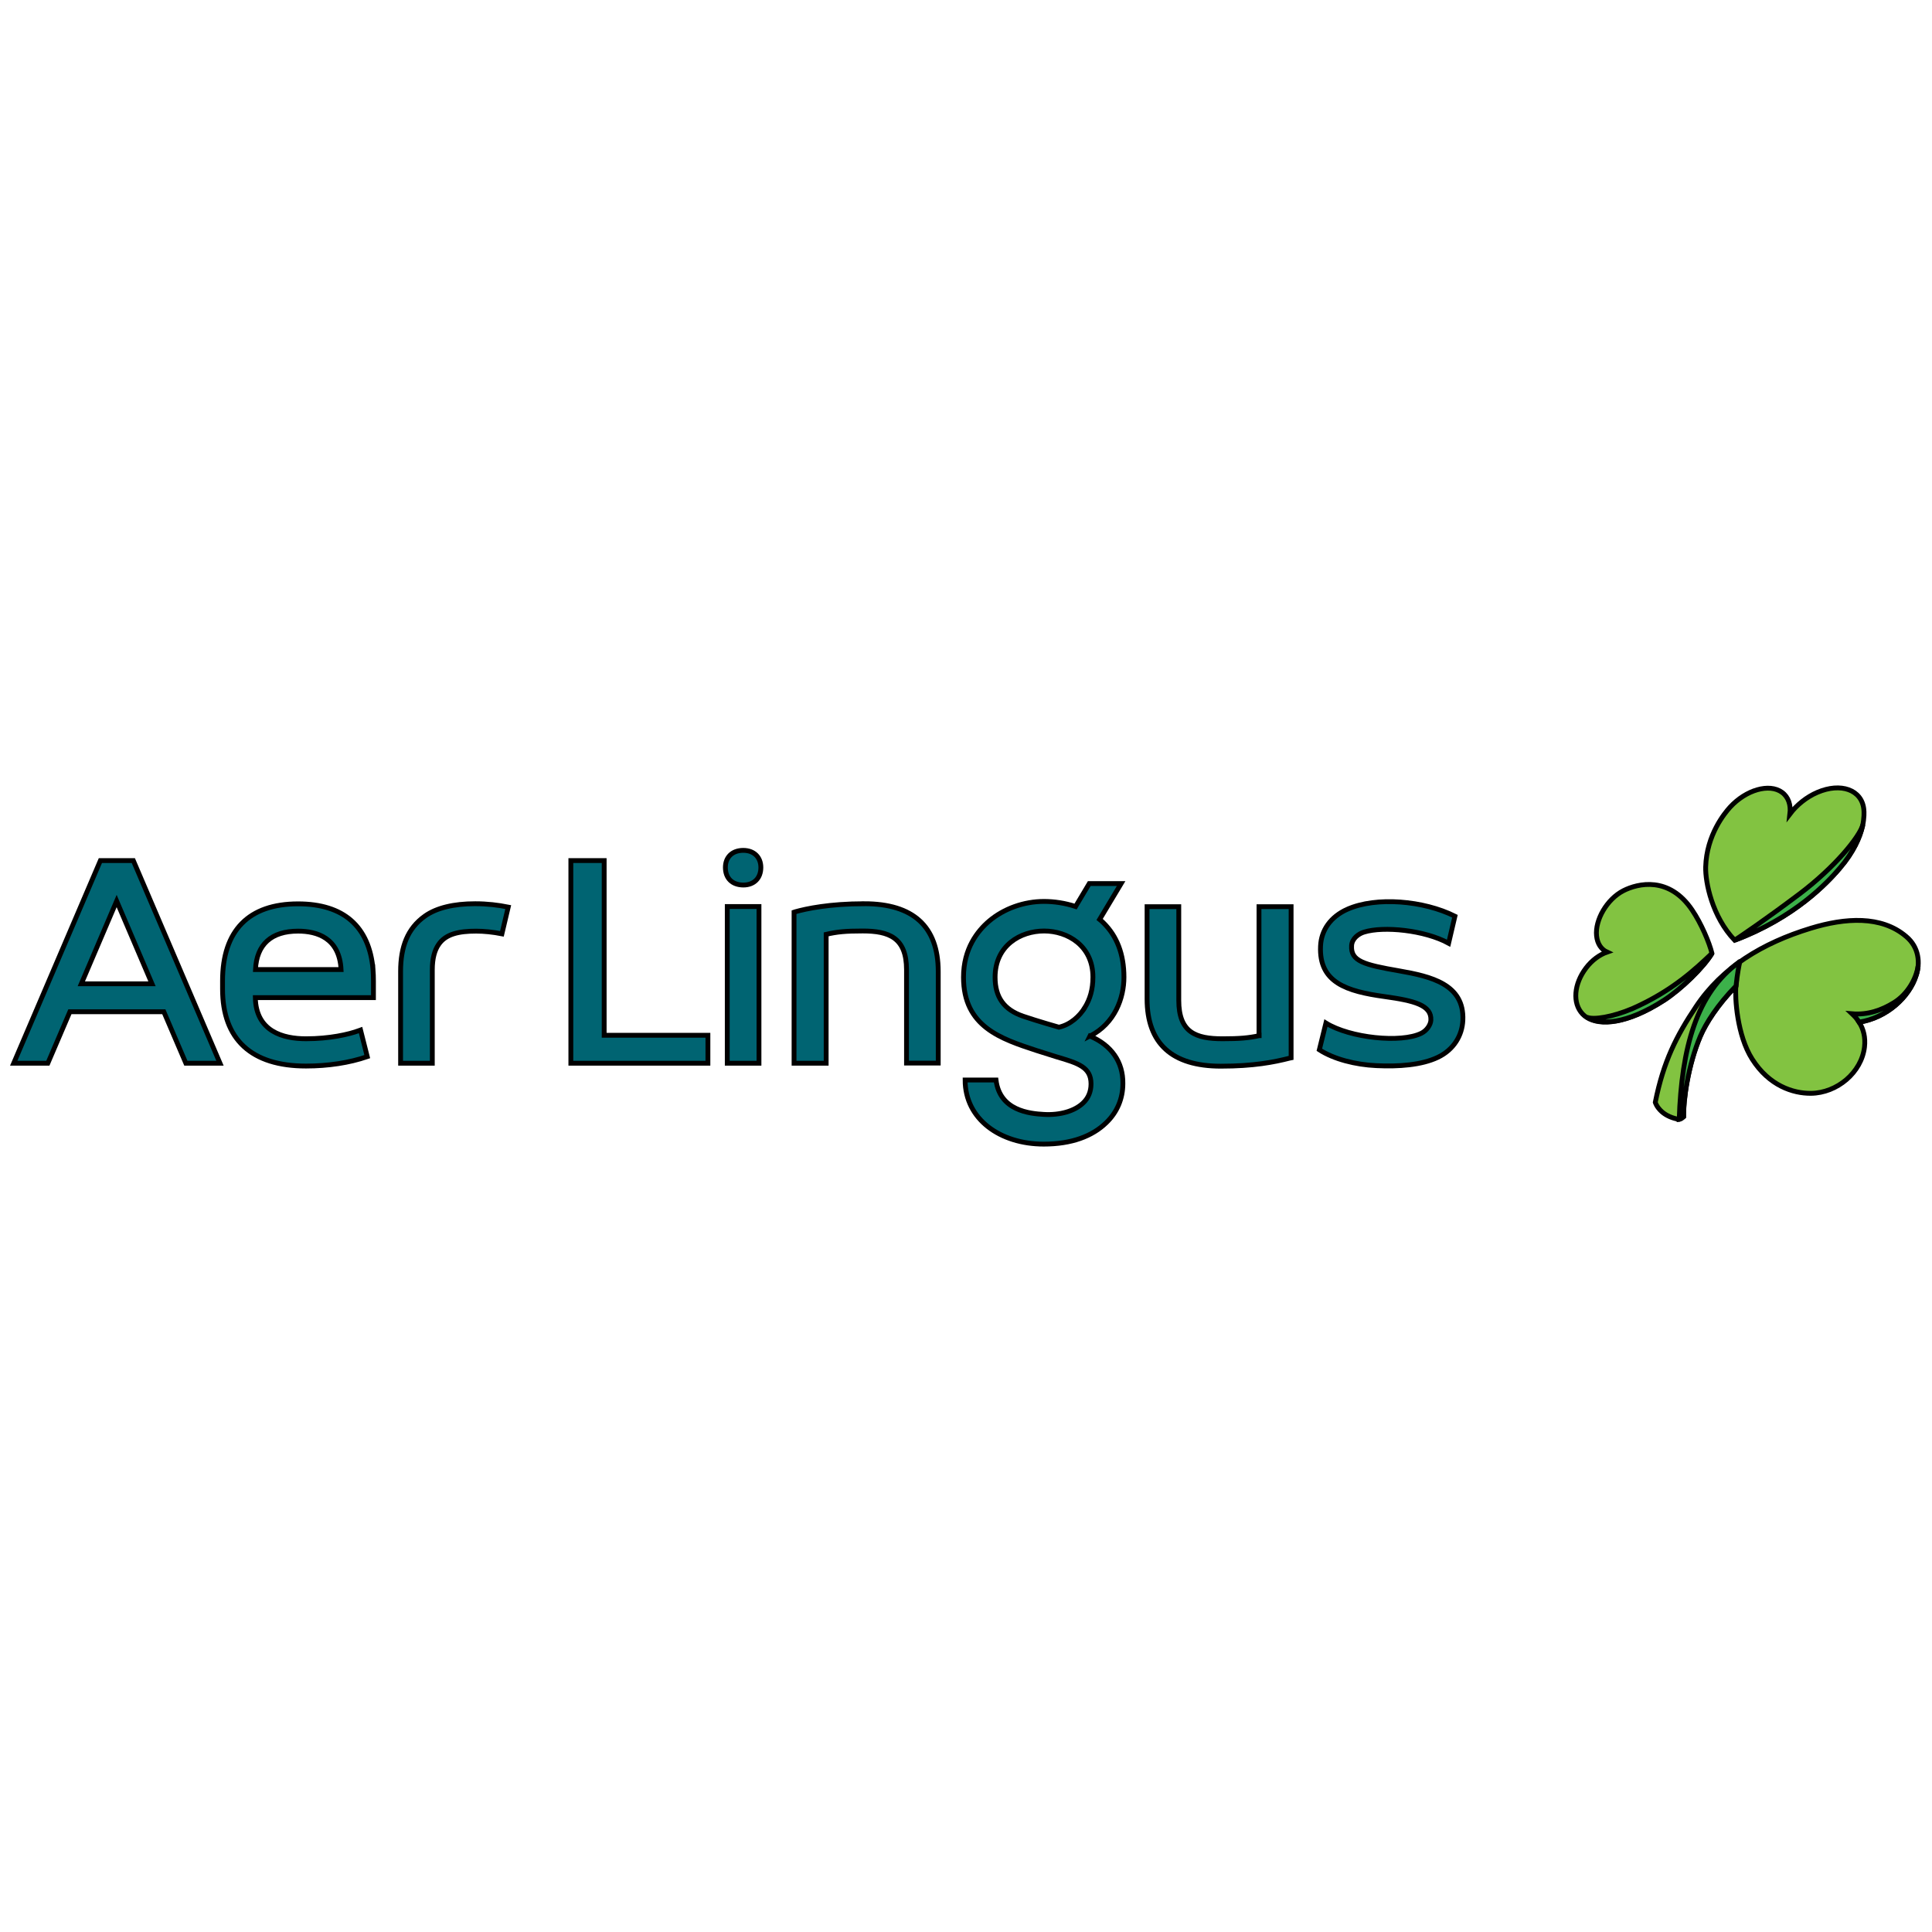 <svg width="400" height="400" xmlns="http://www.w3.org/2000/svg">

 <g>
  <title>background</title>
  <rect fill="none" id="canvas_background" height="402" width="402" y="-1" x="-1"/>
 </g>
 <g>
  <title>Layer 1</title>
  <g stroke="null" id="svg_1">
   <g stroke="null" id="svg_2">
    <path stroke="null" id="svg_3" d="m396.737,201.906c-1.419,4.563 -6.149,8.847 -11.824,9.738c0.918,1.419 1.335,3.172 1.113,5.119c-0.612,5.286 -5.676,9.543 -11.101,9.598c-3.672,0.028 -8.652,-1.558 -12.158,-7.094c-3.144,-4.924 -3.589,-12.742 -3.366,-15.107c-3.839,3.923 -6.232,7.734 -7.373,10.377c-2.56,5.982 -3.533,13.271 -3.478,16.693c0,0 -0.473,0.445 -0.918,0.529c-1.419,-0.25 -2.643,-0.779 -3.561,-1.586c-1.113,-1.002 -1.363,-1.948 -1.363,-1.948c1.697,-8.486 4.396,-13.772 8.43,-19.809c5.425,-8.152 13.799,-13.187 23.732,-16.22c7.178,-2.198 14.634,-2.671 19.753,1.669c2.754,2.281 2.921,5.564 2.114,8.04zm-42.289,-4.507c-1.697,2.838 -6.343,7.401 -10.016,9.765c-7.651,4.897 -13.16,5.23 -15.914,3.478c-0.334,-0.195 -0.612,-0.445 -0.862,-0.696c-2.142,-2.254 -1.781,-6.26 0.723,-9.543c1.224,-1.614 2.81,-2.754 4.34,-3.283c-1.196,-0.556 -2.003,-1.725 -2.17,-3.366c-0.334,-3.283 2.142,-7.595 5.564,-9.348c3.005,-1.53 9.487,-3.06 14.245,4.034c1.864,2.754 3.533,6.677 4.09,8.959l0,0zm31.438,-29.825c-0.417,-4.09 -4.785,-5.592 -9.598,-3.533c-2.281,0.974 -4.285,2.615 -5.703,4.479c0.223,-1.864 -0.306,-3.506 -1.641,-4.479c-2.643,-1.92 -7.456,-0.501 -10.739,3.06c-1.141,1.252 -4.869,5.759 -5.064,12.381c-0.083,3.199 1.335,10.294 6.009,15.191l0,0c12.464,-4.702 19.169,-11.908 21.729,-14.884c2.949,-3.45 4.201,-6.482 4.73,-8.708c0.39,-1.753 0.334,-3.005 0.278,-3.506z" fill="#82C341"/>
    <path stroke="null" id="svg_4" d="m380.879,179.787c2.949,-3.45 4.201,-6.482 4.73,-8.708c0.028,-0.111 0.056,-0.223 0.083,-0.362c-0.612,2.476 -5.843,8.875 -13.076,14.328c-7.512,5.648 -11.796,8.486 -13.438,9.598c12.436,-4.674 19.141,-11.88 21.701,-14.857z" fill="#3CB14A"/>
    <path stroke="null" id="svg_5" d="m344.433,207.136c3.672,-2.365 8.319,-6.928 10.016,-9.765l0,0c-3.283,3.116 -8.124,7.762 -16.442,11.435c-4.118,1.753 -8.152,2.42 -9.487,1.781c2.754,1.781 8.263,1.447 15.914,-3.45z" fill="#3CB14A"/>
    <path stroke="null" id="svg_6" d="m396.737,201.906c0.195,-0.612 0.334,-1.252 0.39,-1.92c-0.39,2.643 -2.17,5.843 -5.008,7.595c-2.504,1.558 -5.397,2.587 -8.68,2.309c0.529,0.501 0.946,0.918 1.475,1.725l0,0l0,0c5.676,-0.862 10.405,-5.147 11.824,-9.71z" fill="#3CB14A"/>
    <path stroke="null" id="svg_7" d="m360.18,199.123l0,0c-0.028,0.028 -0.056,0.028 -0.056,0.056c0,-0.028 0.028,-0.056 0.056,-0.056c0,0 0,0 0,0z" fill="#F9ED32"/>
    <path stroke="null" id="svg_8" d="m360.124,199.151c-8.931,6.399 -11.963,17.917 -12.464,32.579l0,0c0.445,-0.083 0.918,-0.529 0.918,-0.529c-0.056,-3.422 0.918,-10.683 3.478,-16.693c1.141,-2.643 3.533,-6.455 7.373,-10.377c0.278,-2.615 0.584,-4.145 0.779,-5.008c-0.056,0 -0.083,0.028 -0.083,0.028z" fill="#3CB14A"/>
   </g>
   <g stroke="null" id="svg_9">
    <path stroke="null" id="svg_10" d="m225.663,214.509c5.175,-2.615 7.039,-7.929 7.039,-12.186c0,-4.757 -1.447,-8.513 -4.257,-11.268c-0.25,-0.25 -0.501,-0.473 -0.779,-0.696l4.451,-7.428l-6.594,0l-2.838,4.757c-2.17,-0.723 -4.451,-1.057 -6.538,-1.057c-4.145,0 -8.291,1.475 -11.351,4.062c-2.42,2.059 -5.314,5.731 -5.314,11.629c0,10.238 7.707,12.742 15.163,15.191l4.145,1.308c4.424,1.308 7.094,2.114 7.094,5.592c0,1.586 -0.556,2.949 -1.669,3.978c-1.725,1.641 -4.757,2.532 -8.096,2.337c-2.921,-0.167 -9.125,-0.751 -9.904,-7.122l-6.399,0c0,8.124 7.261,13.271 16.276,13.271c5.787,0 10.071,-1.641 12.937,-4.424c2.254,-2.17 3.45,-4.98 3.45,-8.124c0.056,-4.451 -2.365,-7.929 -6.816,-9.821zm-1.029,-5.954c-1.085,1.808 -3.005,3.589 -5.397,4.118c0,0 -4.507,-1.28 -7.428,-2.281c-3.951,-1.363 -5.787,-3.923 -5.787,-8.068c0,-6.566 5.258,-9.571 10.155,-9.571c4.869,0 10.099,3.06 10.099,9.543c0,2.643 -0.64,4.591 -1.641,6.26z" fill="#006472"/>
    <g stroke="null" id="svg_11">
     <rect stroke="null" id="svg_12" height="32.44" width="6.566" fill="#006472" y="187.689" x="150.572"/>
     <path stroke="null" id="svg_13" d="m150.183,179.593c0,-2.059 1.363,-3.533 3.7,-3.533c2.281,0 3.645,1.475 3.645,3.533c0,2.17 -1.363,3.645 -3.645,3.645c-2.365,-0.028 -3.7,-1.475 -3.7,-3.645z" fill="#006472"/>
    </g>
    <path stroke="null" id="svg_14" d="m27.601,178.174l-6.816,0l-17.945,41.955l7.067,0l4.563,-10.656l19.447,0l4.563,10.656l7.067,0l-17.945,-41.955zm-10.767,25.512l7.317,-17.138l7.317,17.138l-14.634,0z" fill="#006472"/>
    <polygon stroke="null" id="svg_15" points="125.088,178.174 118.188,178.174 118.188,220.129 146.566,220.129 146.566,214.342 125.088,214.342 " fill="#006472"/>
    <g stroke="null" id="svg_16">
     <path stroke="null" id="svg_17" d="m278.969,188.245c-3.506,1.558 -5.425,4.368 -5.564,7.623c-0.362,7.595 5.453,9.376 13.243,10.461c6.204,0.862 9.765,1.781 9.598,4.897c-0.056,0.946 -0.835,2.142 -1.975,2.699c-4.173,2.087 -14.773,0.974 -19.753,-2.114l-1.363,5.536c3.005,1.948 7.512,3.088 11.796,3.283c4.646,0.223 9.348,-0.111 12.742,-1.725c3.311,-1.586 5.036,-4.535 5.175,-7.679c0.334,-7.456 -6.622,-9.07 -13.132,-10.21c-7.401,-1.28 -10.099,-2.031 -9.904,-5.23c0.083,-1.502 1.475,-2.476 2.587,-2.81c4.034,-1.252 12.52,-0.417 17.5,2.309l1.308,-5.592c-6.482,-3.255 -16.303,-4.09 -22.257,-1.447z" fill="#006472"/>
    </g>
    <path stroke="null" id="svg_18" d="m178.95,187.105c-7.206,0 -12.047,1.029 -14.3,1.669l-0.25,0.083l0,31.271l6.649,0l0,-26.681c2.254,-0.529 4.034,-0.696 7.567,-0.696c5.425,0 9.07,1.363 9.07,8.013l0,19.336l6.566,0l0,-19.03c-0.028,-9.237 -5.175,-13.966 -15.302,-13.966z" fill="#006472"/>
    <path stroke="null" id="svg_19" d="m260.69,214.425c-2.142,0.473 -4.09,0.64 -7.567,0.64c-5.592,0 -9.07,-1.335 -9.07,-7.957l0,-19.392l-6.566,0l0,19.086c0,9.237 5.147,13.939 15.274,13.939c6.788,0 11.017,-0.835 14.272,-1.669l0.278,-0.056l0,-31.299l-6.649,0l0,26.709l0.028,0z" fill="#006472"/>
    <g stroke="null" id="svg_20">
     <path stroke="null" id="svg_21" d="m98.352,187.105c-4.34,0 -7.957,0.835 -10.377,2.56c-3.617,2.56 -5.036,6.427 -5.036,11.435l0,19.03l6.566,0l0,-19.336c0,-2.365 0.473,-4.062 1.308,-5.258c1.502,-2.198 4.257,-2.754 7.762,-2.754c1.641,0 3.506,0.195 5.342,0.556l1.308,-5.536c-2.059,-0.417 -4.34,-0.696 -6.872,-0.696z" fill="#006472"/>
    </g>
    <path stroke="null" id="svg_22" d="m77.235,200.737c-0.779,-8.931 -6.093,-13.605 -15.524,-13.605c-10.21,0 -15.636,5.509 -15.636,15.97l0,1.641c0,10.461 5.982,15.97 17.277,15.97c4.591,0 8.959,-0.668 12.687,-1.948l-1.391,-5.509l-0.306,0.111c-2.142,0.807 -6.149,1.697 -10.989,1.697c-4.73,0 -10.35,-1.502 -10.489,-8.513l24.455,0l0,-3.422c0,-0.862 -0.028,-1.641 -0.083,-2.393zm-15.524,-7.957c3.923,0 8.569,1.419 8.903,7.957l-17.722,0c0.25,-5.203 3.283,-7.957 8.819,-7.957z" fill="#006472"/>
   </g>
  </g>
 </g>
</svg>